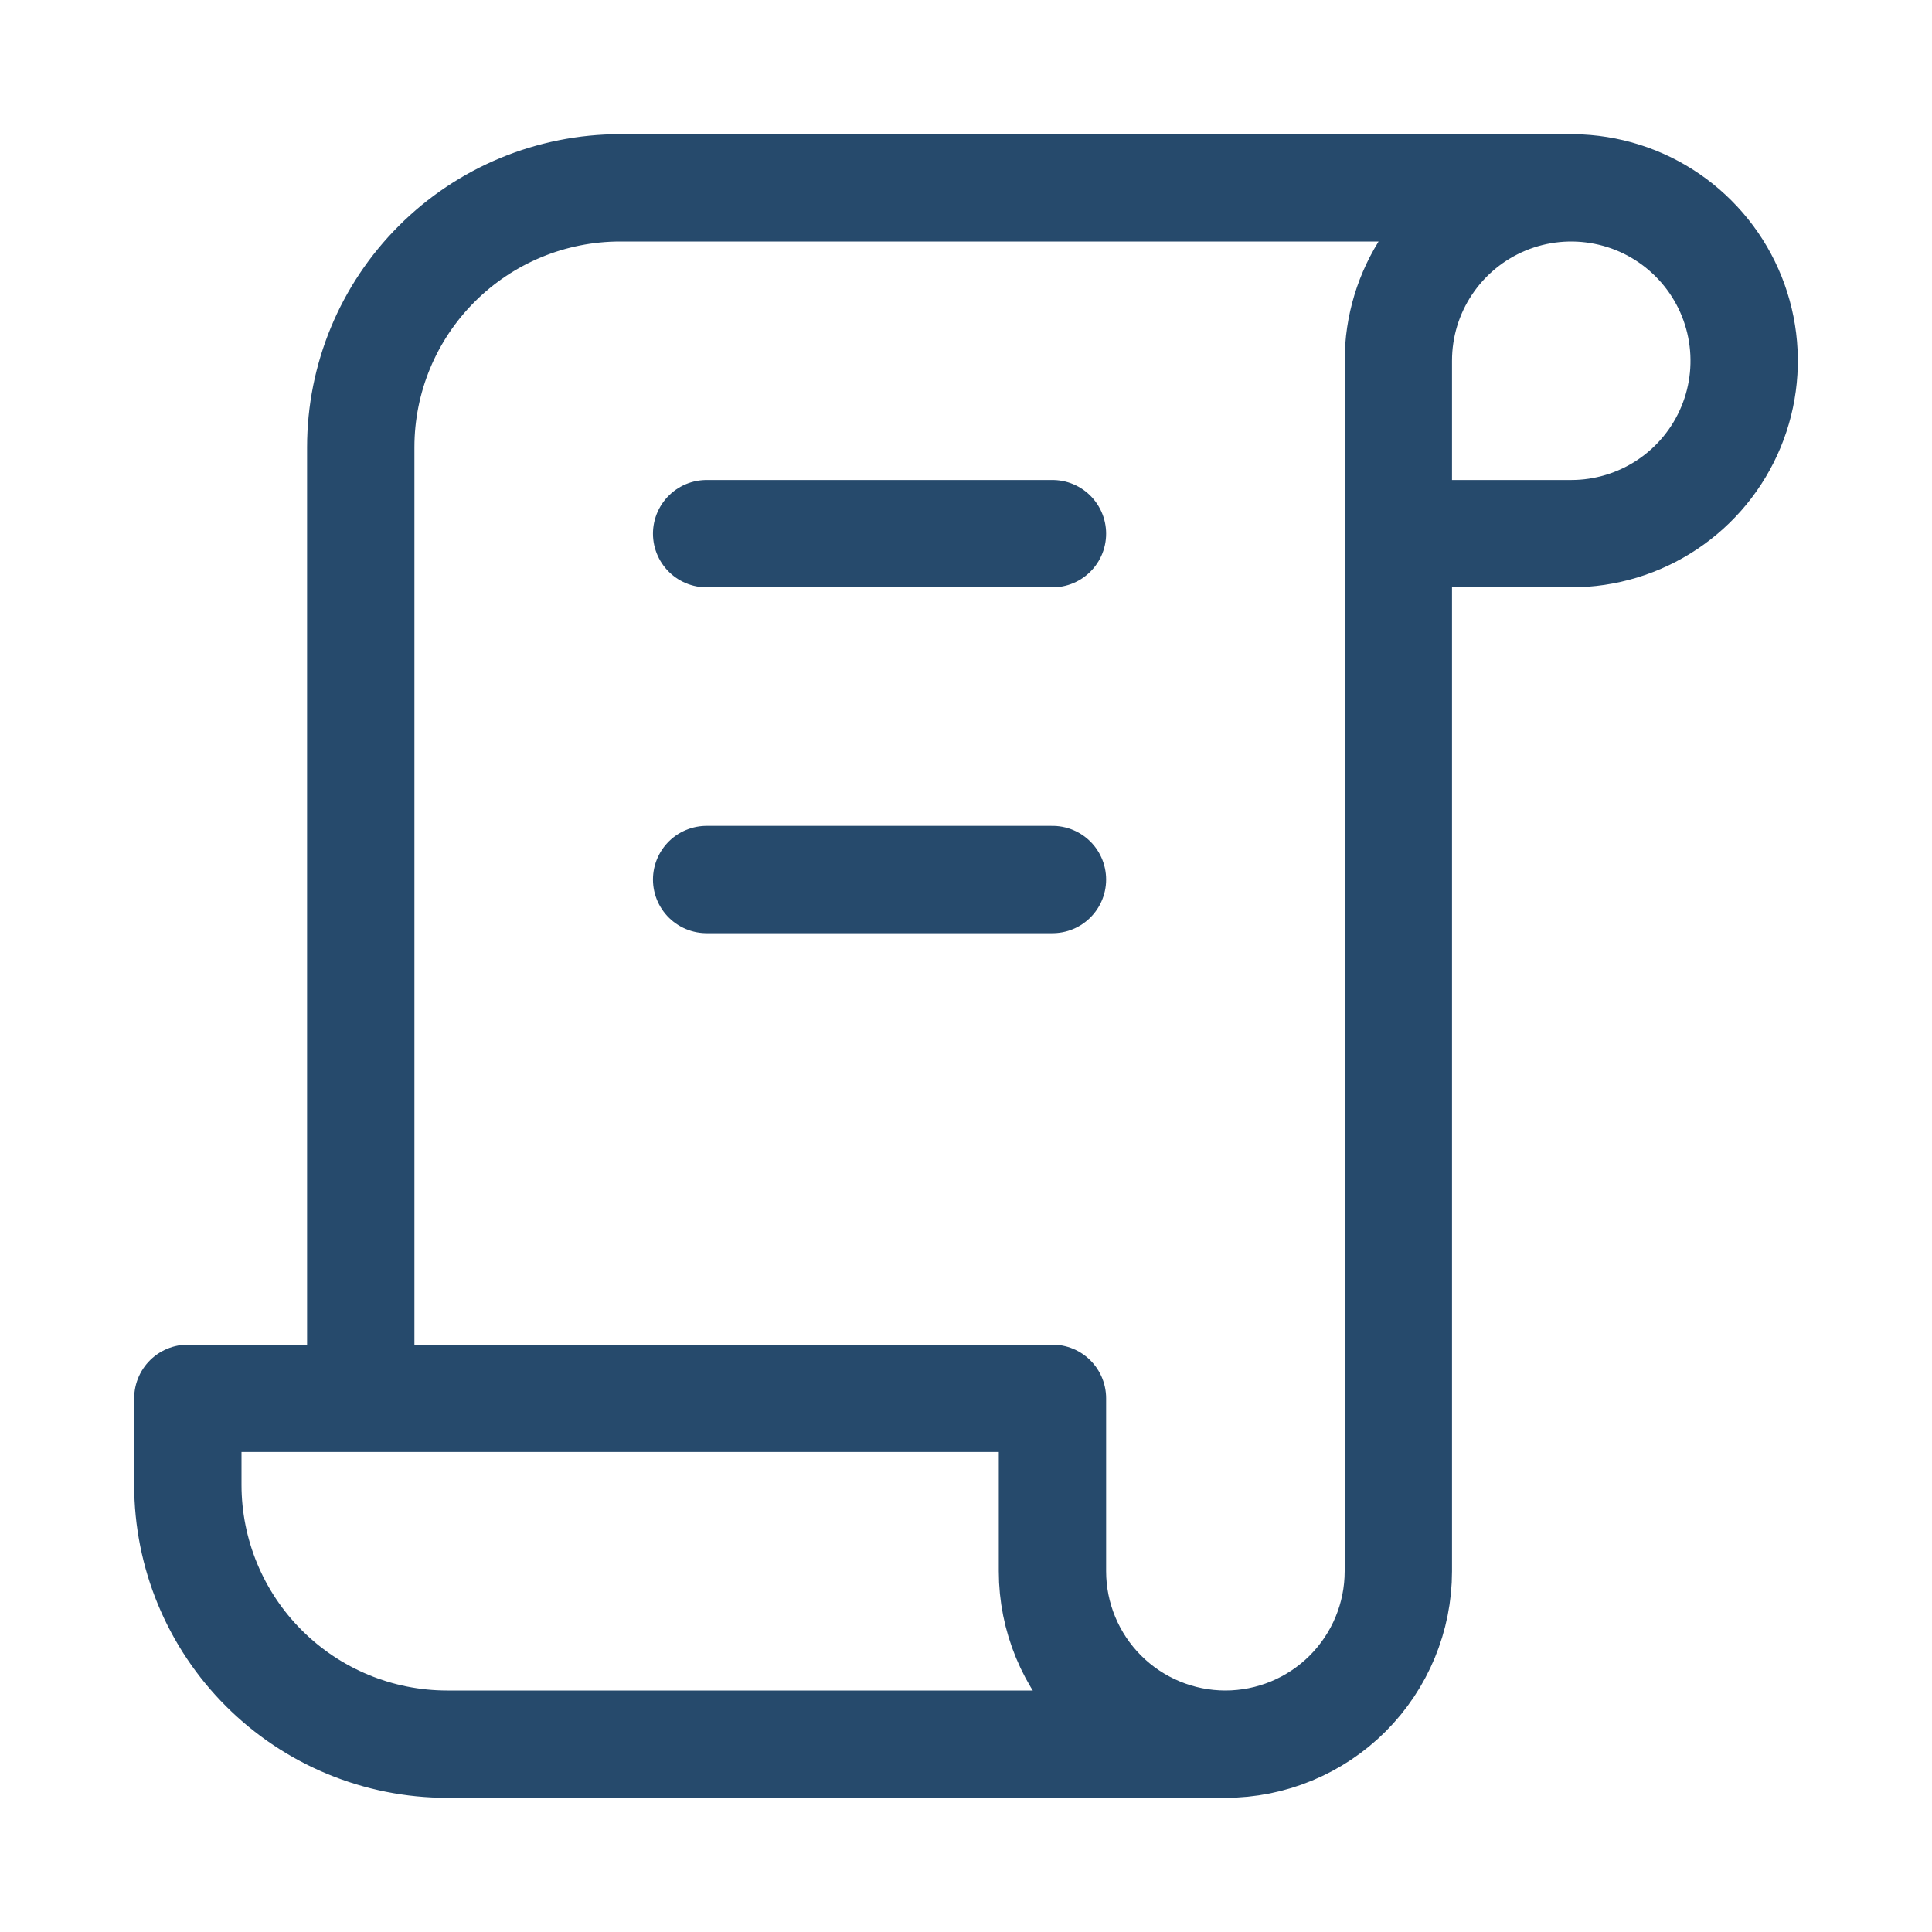 <svg width="36" height="36" viewBox="0 0 36 36" fill="none" xmlns="http://www.w3.org/2000/svg">
<path d="M22.833 32.5H8.333C7.051 32.5 5.822 31.991 4.916 31.084C4.009 30.178 3.5 28.948 3.5 27.667V26.056H19.611V29.278C19.611 30.132 19.951 30.952 20.555 31.556C21.159 32.16 21.979 32.5 22.833 32.5ZM22.833 32.5C23.688 32.5 24.508 32.16 25.112 31.556C25.716 30.952 26.056 30.132 26.056 29.278V6.722C26.056 6.085 26.244 5.462 26.599 4.932C26.953 4.402 27.456 3.989 28.045 3.745C28.634 3.501 29.281 3.438 29.906 3.562C30.532 3.686 31.106 3.993 31.556 4.444C32.007 4.894 32.314 5.469 32.438 6.094C32.562 6.719 32.499 7.367 32.255 7.955C32.011 8.544 31.598 9.047 31.068 9.401C30.538 9.755 29.915 9.944 29.278 9.944H26.056M29.278 3.5H11.556C10.274 3.5 9.044 4.009 8.138 4.916C7.231 5.822 6.722 7.051 6.722 8.333V26.056M13.167 9.944H19.611M13.167 16.389H19.611" stroke="#264A6C" stroke-width="2" stroke-linecap="round" stroke-linejoin="round"/>
</svg>
